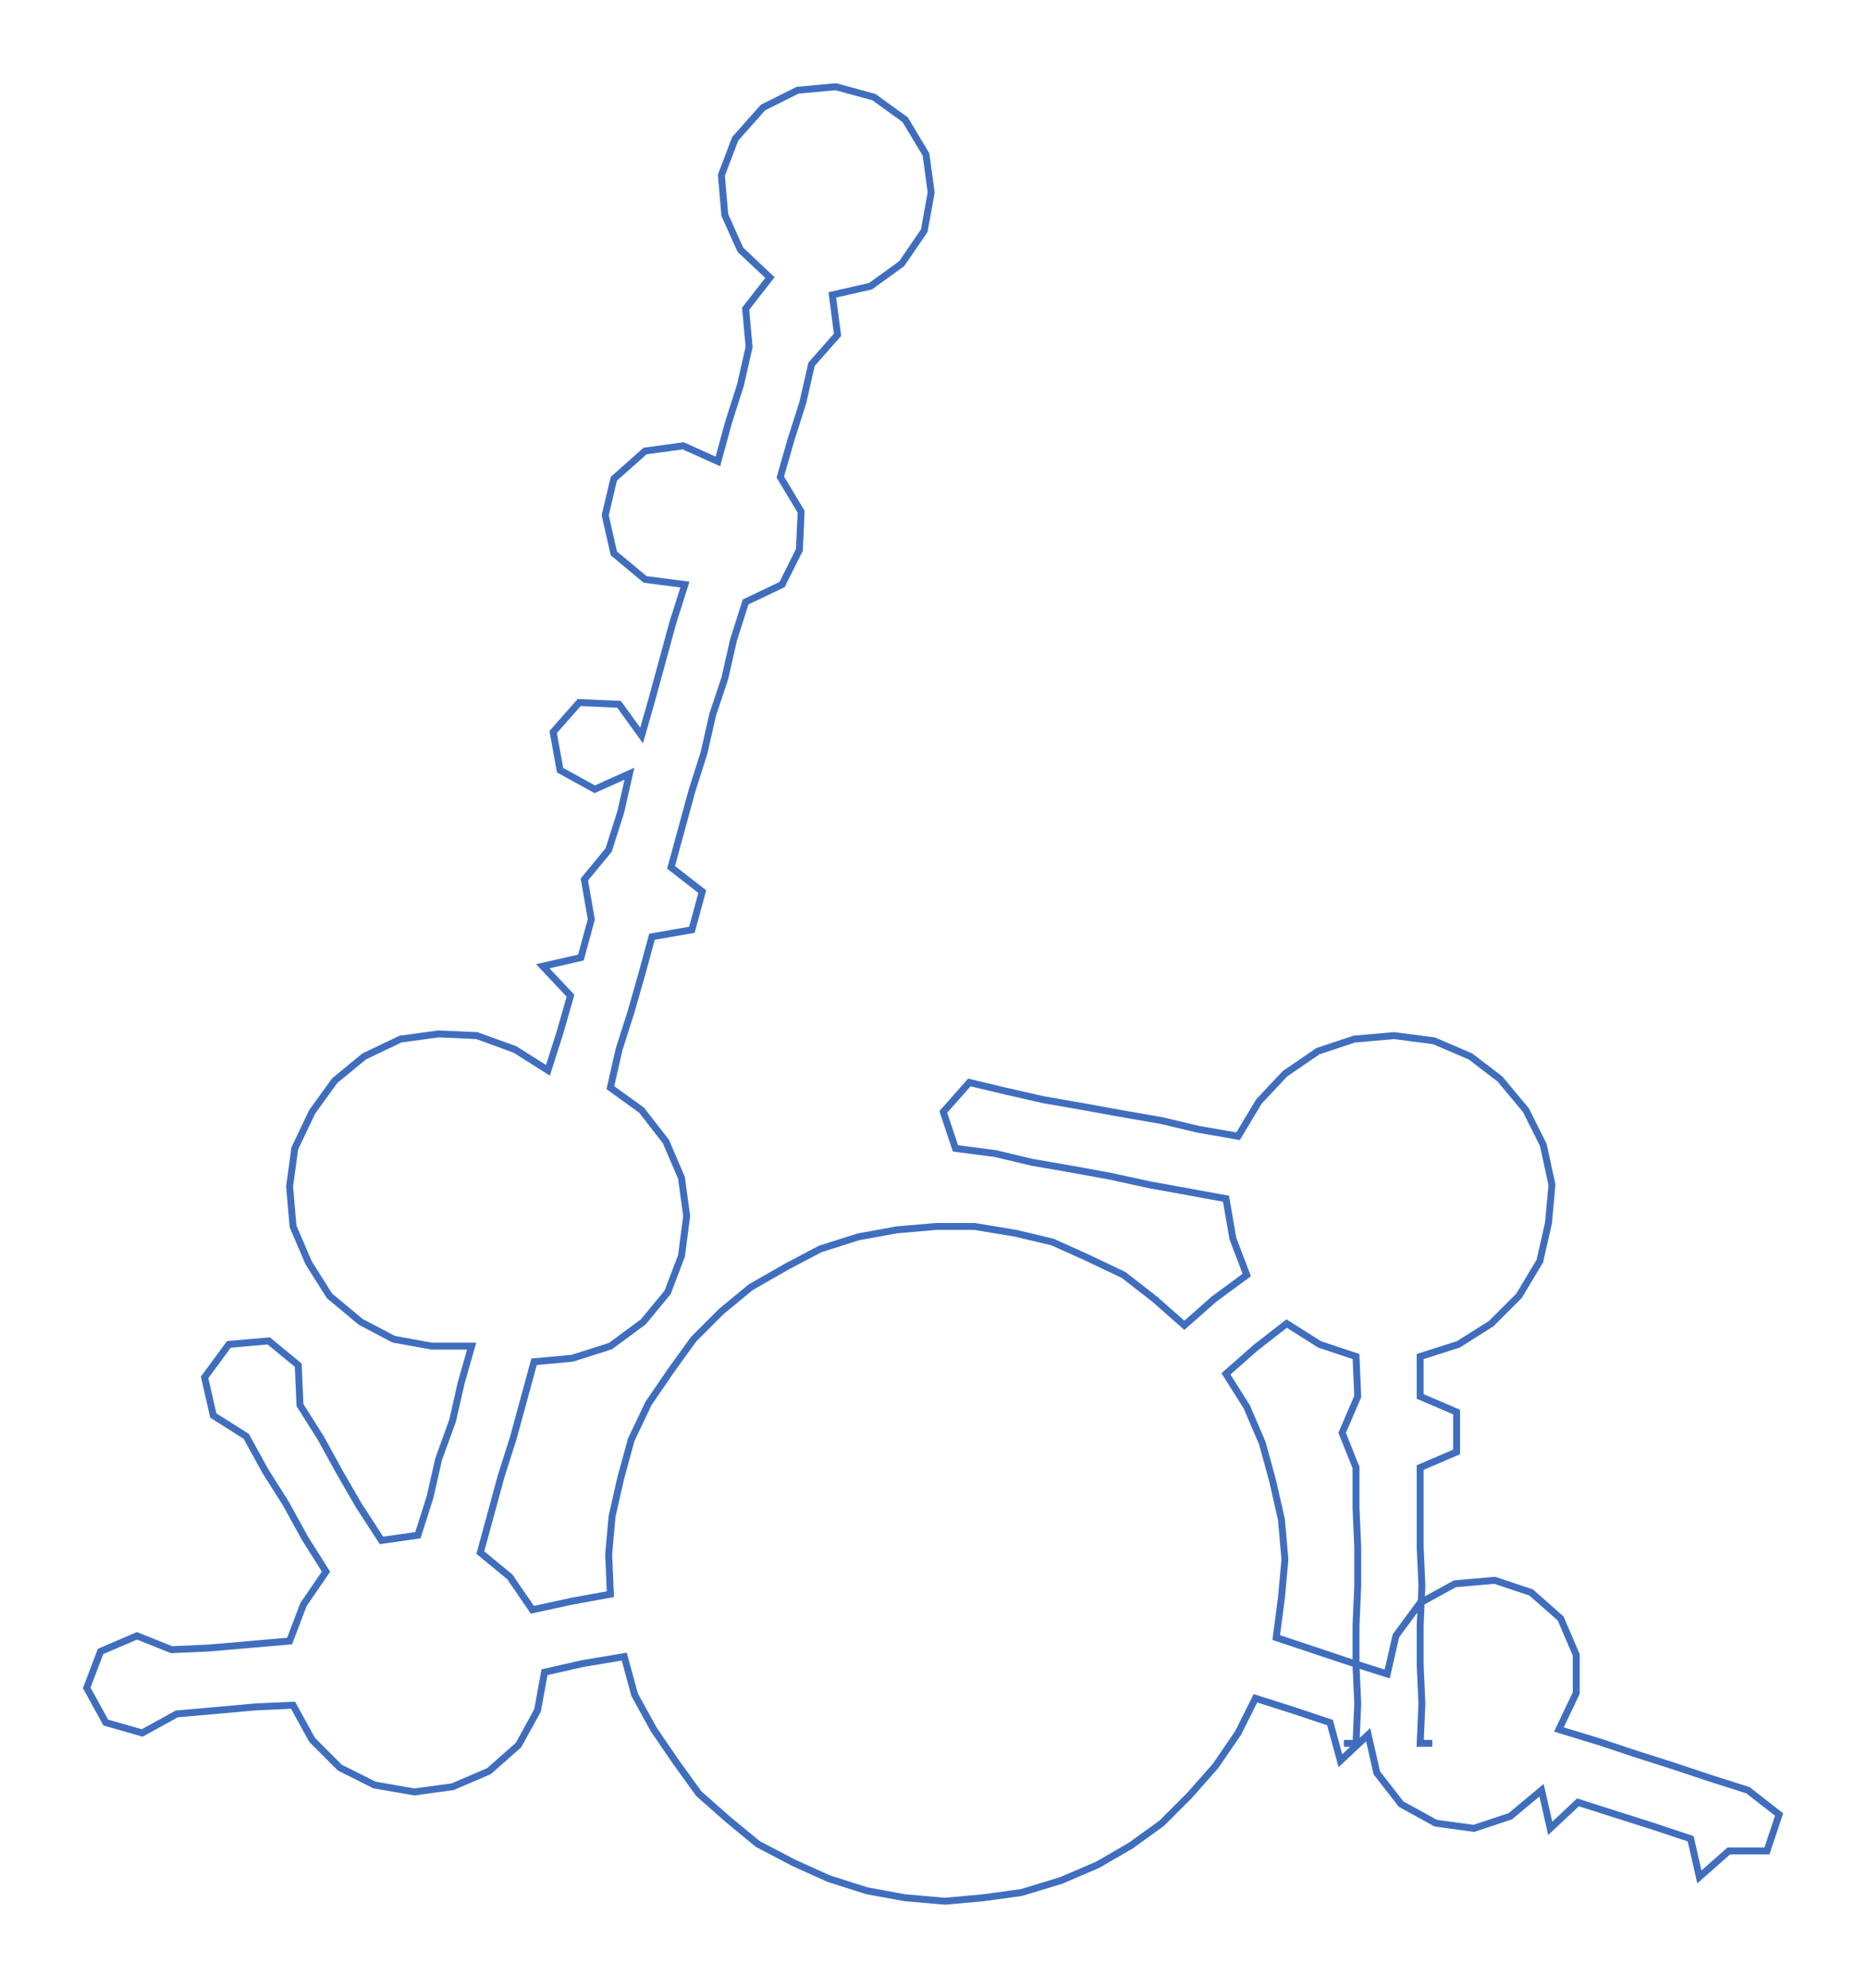 <ns0:svg xmlns:ns0="http://www.w3.org/2000/svg" width="281.829px" height="300px" viewBox="0 0 1076.68 1146.1"><ns0:path style="stroke:#406ebf;stroke-width:4px;fill:none;" d="M775 1005 L775 1005 L782 1005 L783 982 L782 960 L782 937 L783 914 L783 892 L782 869 L782 846 L774 826 L783 805 L782 782 L761 775 L742 763 L724 777 L707 792 L719 811 L728 832 L734 854 L739 876 L741 899 L739 921 L736 944 L757 951 L778 958 L800 965 L805 943 L819 924 L839 913 L862 911 L883 918 L900 933 L909 954 L909 976 L899 997 L922 1004 L943 1011 L965 1018 L986 1025 L1008 1032 L1026 1046 L1019 1067 L997 1067 L980 1082 L975 1060 L954 1053 L932 1046 L910 1039 L894 1054 L889 1032 L871 1047 L850 1054 L828 1051 L808 1040 L794 1022 L789 1000 L773 1015 L767 993 L746 986 L724 979 L714 999 L701 1018 L686 1035 L670 1051 L652 1064 L633 1075 L612 1084 L589 1091 L567 1094 L545 1096 L522 1094 L500 1090 L478 1083 L458 1074 L437 1063 L420 1049 L403 1034 L390 1016 L377 997 L366 977 L360 955 L336 959 L314 964 L310 986 L299 1006 L282 1021 L261 1030 L239 1033 L216 1029 L196 1019 L180 1003 L169 983 L147 984 L125 986 L102 988 L82 999 L61 993 L50 973 L58 952 L79 943 L99 951 L121 950 L144 948 L167 946 L175 925 L188 906 L176 887 L165 867 L153 848 L142 828 L123 816 L118 794 L132 775 L155 773 L172 787 L173 810 L185 829 L196 849 L207 868 L220 888 L241 885 L248 863 L253 841 L261 819 L266 797 L272 776 L249 776 L227 772 L208 762 L190 747 L178 728 L169 707 L167 684 L170 662 L180 641 L193 623 L210 609 L231 599 L253 596 L275 597 L297 605 L316 617 L323 595 L329 574 L313 557 L335 552 L341 530 L337 507 L351 490 L358 468 L363 446 L343 455 L323 444 L319 422 L334 405 L357 406 L370 424 L376 403 L382 381 L388 359 L395 337 L372 334 L354 319 L349 297 L354 276 L372 260 L394 257 L414 266 L420 244 L427 222 L432 200 L430 178 L444 160 L427 144 L418 124 L416 101 L424 80 L440 62 L460 52 L482 50 L504 56 L522 69 L534 89 L537 111 L533 133 L520 152 L502 165 L480 170 L483 193 L468 210 L463 232 L456 254 L450 275 L462 295 L461 317 L451 337 L430 347 L423 369 L418 391 L411 412 L406 434 L399 456 L393 478 L387 500 L405 514 L399 536 L376 540 L370 562 L364 583 L357 605 L352 627 L370 640 L384 658 L393 679 L396 701 L393 724 L385 745 L371 762 L352 776 L330 783 L308 785 L302 807 L296 829 L289 851 L283 873 L277 895 L294 909 L307 928 L330 923 L352 919 L351 896 L353 874 L358 852 L364 830 L374 809 L387 790 L400 772 L416 756 L433 742 L454 730 L473 720 L495 713 L517 709 L540 707 L562 707 L586 711 L607 716 L627 725 L648 735 L666 749 L683 764 L700 749 L719 735 L711 714 L707 691 L685 687 L663 683 L640 678 L618 674 L595 670 L574 665 L551 662 L544 641 L559 624 L580 629 L602 634 L625 638 L647 642 L670 646 L691 651 L714 655 L726 635 L741 619 L760 606 L781 599 L804 597 L827 600 L848 609 L865 622 L880 640 L890 660 L895 683 L893 705 L888 727 L876 747 L860 763 L841 775 L819 782 L819 805 L840 814 L840 837 L819 846 L819 869 L819 892 L820 914 L819 937 L819 960 L820 982 L819 1005 L826 1005" /></ns0:svg>